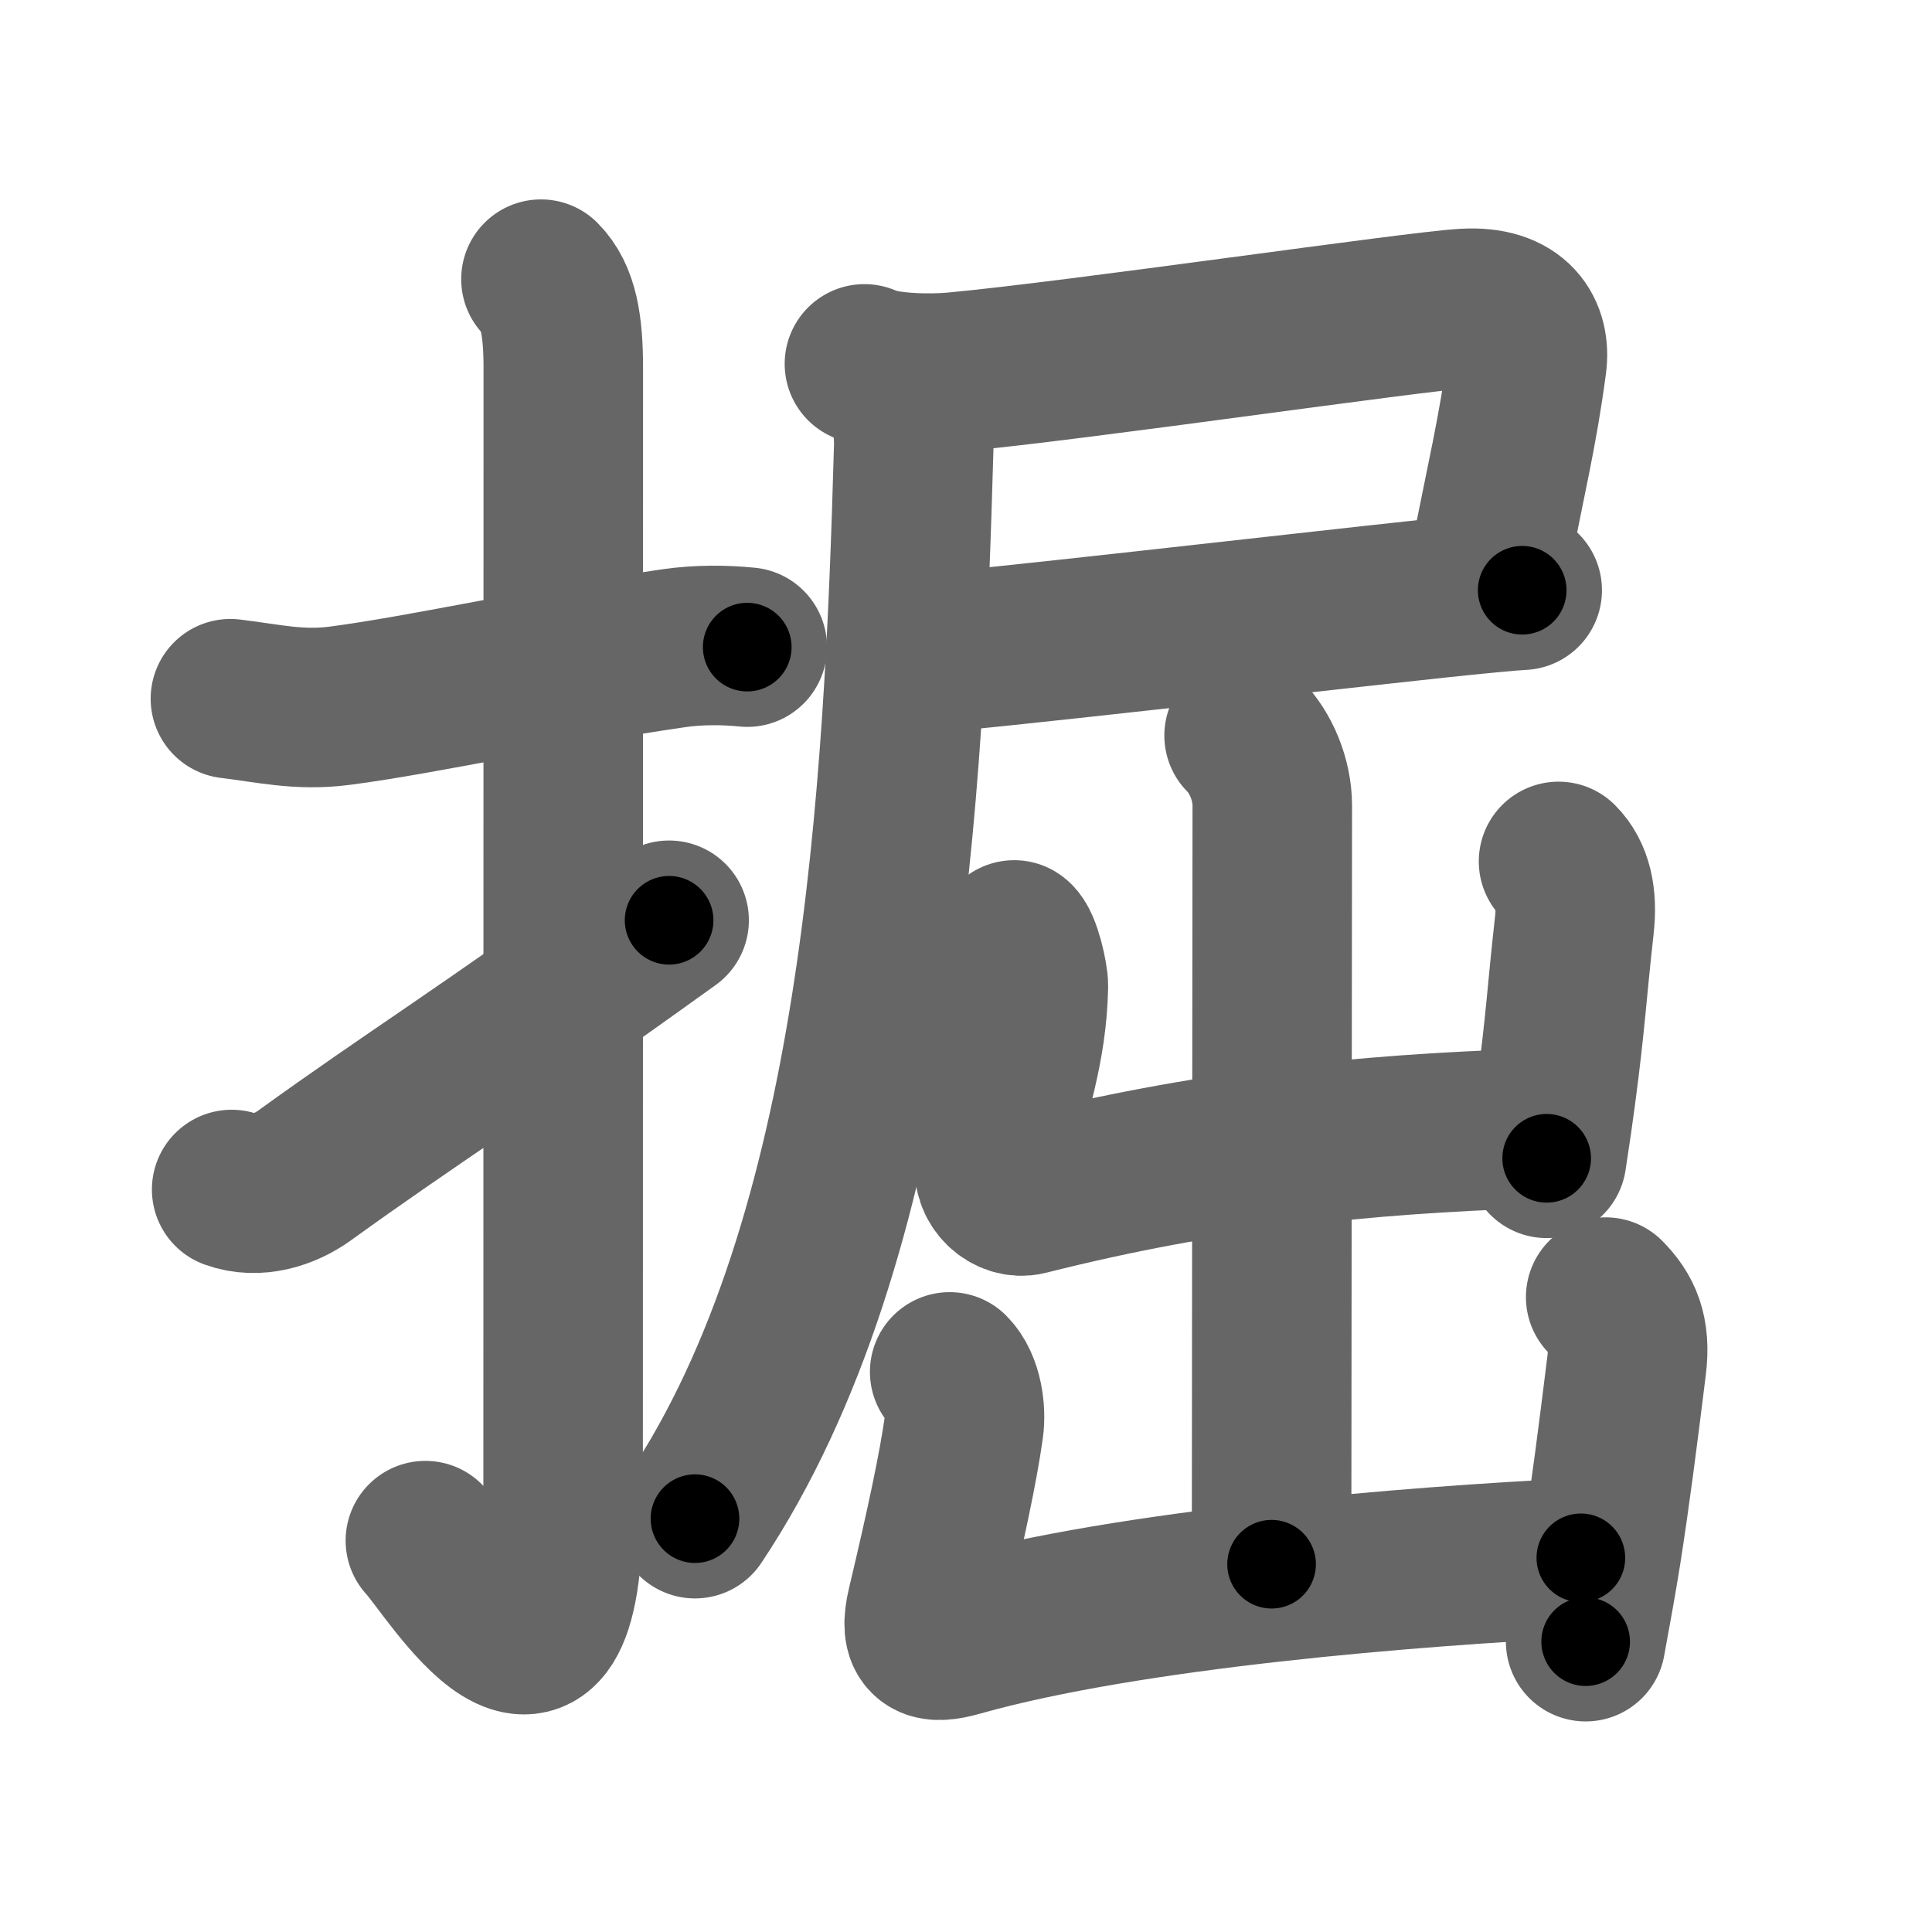 <svg xmlns="http://www.w3.org/2000/svg" width="109" height="109" viewBox="0 0 109 109" id="6398"><g fill="none" stroke="#666" stroke-width="9" stroke-linecap="round" stroke-linejoin="round"><g><g><path d="M13,39.42c2.15,0.26,3.88,0.69,6.14,0.4c4.73-0.61,12.16-2.28,18.88-3.25c1.4-0.2,2.85-0.19,4.14-0.06" /><path d="M30.52,15.75c0.99,0.99,1.26,2.62,1.26,5.02c0,15.23-0.01,52.71-0.01,64.15c0,14.25-6.32,3.53-7.77,2" /><path d="M13.07,67.11c1.43,0.52,2.99,0.01,4.08-0.77c6.35-4.58,9.35-6.33,20.6-14.42" /></g><g p4:phon="屈" xmlns:p4="http://kanjivg.tagaini.net"><g><path d="M48.77,20.53c1.21,0.57,3.81,0.58,5.09,0.46c6.93-0.64,26.02-3.44,28.8-3.59c2.84-0.16,3.71,1.43,3.48,3.12c-0.51,3.84-1.14,6.34-2.16,11.58" /><path d="M52.24,36.85C54.98,36.7,72.25,34.7,81,33.76c2.34-0.25,4.11-0.42,4.88-0.46" /><path d="M50.4,21.66c0.84,0.84,1.19,2.09,1.15,3.58C51,44.75,49.75,69.88,39.21,85.68" /></g><g><g><path d="M70.19,41.5c0.96,0.96,1.59,2.5,1.59,3.96c0,5.73-0.04,33.83-0.04,42.79" /><path d="M57.22,53.03c0.4,0.25,0.81,2.1,0.8,2.61c-0.08,3.59-1.02,5.86-1.88,9.96c-0.24,1.13,0.85,2.08,1.79,1.84c10.2-2.57,18.95-3.45,28.39-3.77" /><path d="M87.93,48.6c0.8,0.8,1.07,2.03,0.89,3.61c-0.45,4.04-0.47,5.24-1.04,9.55c-0.13,0.99-0.3,2.17-0.52,3.59" /></g><g><path d="M53.58,77.4c0.76,0.76,0.92,2.23,0.8,3.11c-0.31,2.23-1.02,5.58-2.1,10.12c-0.45,1.9,0.19,2.18,1.83,1.71c9.64-2.72,25.69-3.99,35.08-4.45" /><path d="M90.59,73.18c0.92,0.93,1.42,1.96,1.18,3.86c-0.52,4.21-0.92,7.31-1.42,10.51c-0.25,1.57-0.55,3.22-0.89,5.07" /></g></g></g></g></g><g fill="none" stroke="#000" stroke-width="5" stroke-linecap="round" stroke-linejoin="round"><g><g><path d="M13,39.42c2.15,0.26,3.88,0.69,6.14,0.4c4.73-0.61,12.16-2.28,18.88-3.25c1.4-0.2,2.85-0.19,4.14-0.06" stroke-dasharray="29.48" stroke-dashoffset="29.48"><animate id="0" attributeName="stroke-dashoffset" values="29.48;0" dur="0.29s" fill="freeze" begin="0s;6398.click" /></path><path d="M30.52,15.75c0.99,0.99,1.26,2.62,1.26,5.02c0,15.23-0.01,52.71-0.01,64.15c0,14.25-6.32,3.53-7.77,2" stroke-dasharray="85.49" stroke-dashoffset="85.49"><animate attributeName="stroke-dashoffset" values="85.49" fill="freeze" begin="6398.click" /><animate id="1" attributeName="stroke-dashoffset" values="85.49;0" dur="0.64s" fill="freeze" begin="0.end" /></path><path d="M13.07,67.11c1.43,0.52,2.99,0.01,4.08-0.77c6.35-4.58,9.35-6.33,20.6-14.42" stroke-dasharray="29.46" stroke-dashoffset="29.46"><animate attributeName="stroke-dashoffset" values="29.46" fill="freeze" begin="6398.click" /><animate id="2" attributeName="stroke-dashoffset" values="29.46;0" dur="0.29s" fill="freeze" begin="1.end" /></path></g><g p4:phon="屈" xmlns:p4="http://kanjivg.tagaini.net"><g><path d="M48.77,20.53c1.21,0.57,3.81,0.58,5.09,0.46c6.93-0.64,26.02-3.44,28.8-3.59c2.84-0.16,3.71,1.43,3.48,3.12c-0.51,3.84-1.14,6.34-2.16,11.58" stroke-dasharray="51.49" stroke-dashoffset="51.49"><animate attributeName="stroke-dashoffset" values="51.49" fill="freeze" begin="6398.click" /><animate id="3" attributeName="stroke-dashoffset" values="51.49;0" dur="0.51s" fill="freeze" begin="2.end" /></path><path d="M52.24,36.85C54.98,36.7,72.25,34.7,81,33.76c2.34-0.25,4.11-0.42,4.88-0.46" stroke-dasharray="33.83" stroke-dashoffset="33.83"><animate attributeName="stroke-dashoffset" values="33.83" fill="freeze" begin="6398.click" /><animate id="4" attributeName="stroke-dashoffset" values="33.83;0" dur="0.34s" fill="freeze" begin="3.end" /></path><path d="M50.4,21.66c0.84,0.84,1.19,2.09,1.15,3.58C51,44.75,49.75,69.88,39.21,85.68" stroke-dasharray="66.31" stroke-dashoffset="66.31"><animate attributeName="stroke-dashoffset" values="66.31" fill="freeze" begin="6398.click" /><animate id="5" attributeName="stroke-dashoffset" values="66.31;0" dur="0.5s" fill="freeze" begin="4.end" /></path></g><g><g><path d="M70.19,41.5c0.96,0.96,1.59,2.5,1.59,3.96c0,5.73-0.04,33.83-0.04,42.79" stroke-dasharray="47.16" stroke-dashoffset="47.16"><animate attributeName="stroke-dashoffset" values="47.16" fill="freeze" begin="6398.click" /><animate id="6" attributeName="stroke-dashoffset" values="47.16;0" dur="0.47s" fill="freeze" begin="5.end" /></path><path d="M57.22,53.03c0.4,0.25,0.81,2.1,0.8,2.61c-0.08,3.59-1.02,5.86-1.88,9.96c-0.24,1.13,0.85,2.08,1.79,1.84c10.2-2.57,18.95-3.45,28.39-3.77" stroke-dasharray="44.66" stroke-dashoffset="44.66"><animate attributeName="stroke-dashoffset" values="44.66" fill="freeze" begin="6398.click" /><animate id="7" attributeName="stroke-dashoffset" values="44.66;0" dur="0.45s" fill="freeze" begin="6.end" /></path><path d="M87.93,48.6c0.8,0.8,1.07,2.03,0.89,3.61c-0.45,4.04-0.47,5.24-1.04,9.55c-0.13,0.99-0.3,2.17-0.52,3.59" stroke-dasharray="17.08" stroke-dashoffset="17.08"><animate attributeName="stroke-dashoffset" values="17.08" fill="freeze" begin="6398.click" /><animate id="8" attributeName="stroke-dashoffset" values="17.08;0" dur="0.17s" fill="freeze" begin="7.end" /></path></g><g><path d="M53.58,77.4c0.76,0.76,0.92,2.23,0.8,3.11c-0.31,2.23-1.02,5.58-2.1,10.12c-0.45,1.9,0.19,2.18,1.83,1.71c9.64-2.72,25.69-3.99,35.08-4.45" stroke-dasharray="52.65" stroke-dashoffset="52.65"><animate attributeName="stroke-dashoffset" values="52.65" fill="freeze" begin="6398.click" /><animate id="9" attributeName="stroke-dashoffset" values="52.65;0" dur="0.53s" fill="freeze" begin="8.end" /></path><path d="M90.59,73.18c0.92,0.93,1.42,1.96,1.18,3.86c-0.52,4.21-0.92,7.31-1.42,10.51c-0.25,1.57-0.55,3.22-0.89,5.07" stroke-dasharray="19.96" stroke-dashoffset="19.96"><animate attributeName="stroke-dashoffset" values="19.96" fill="freeze" begin="6398.click" /><animate id="10" attributeName="stroke-dashoffset" values="19.96;0" dur="0.2s" fill="freeze" begin="9.end" /></path></g></g></g></g></g></svg>